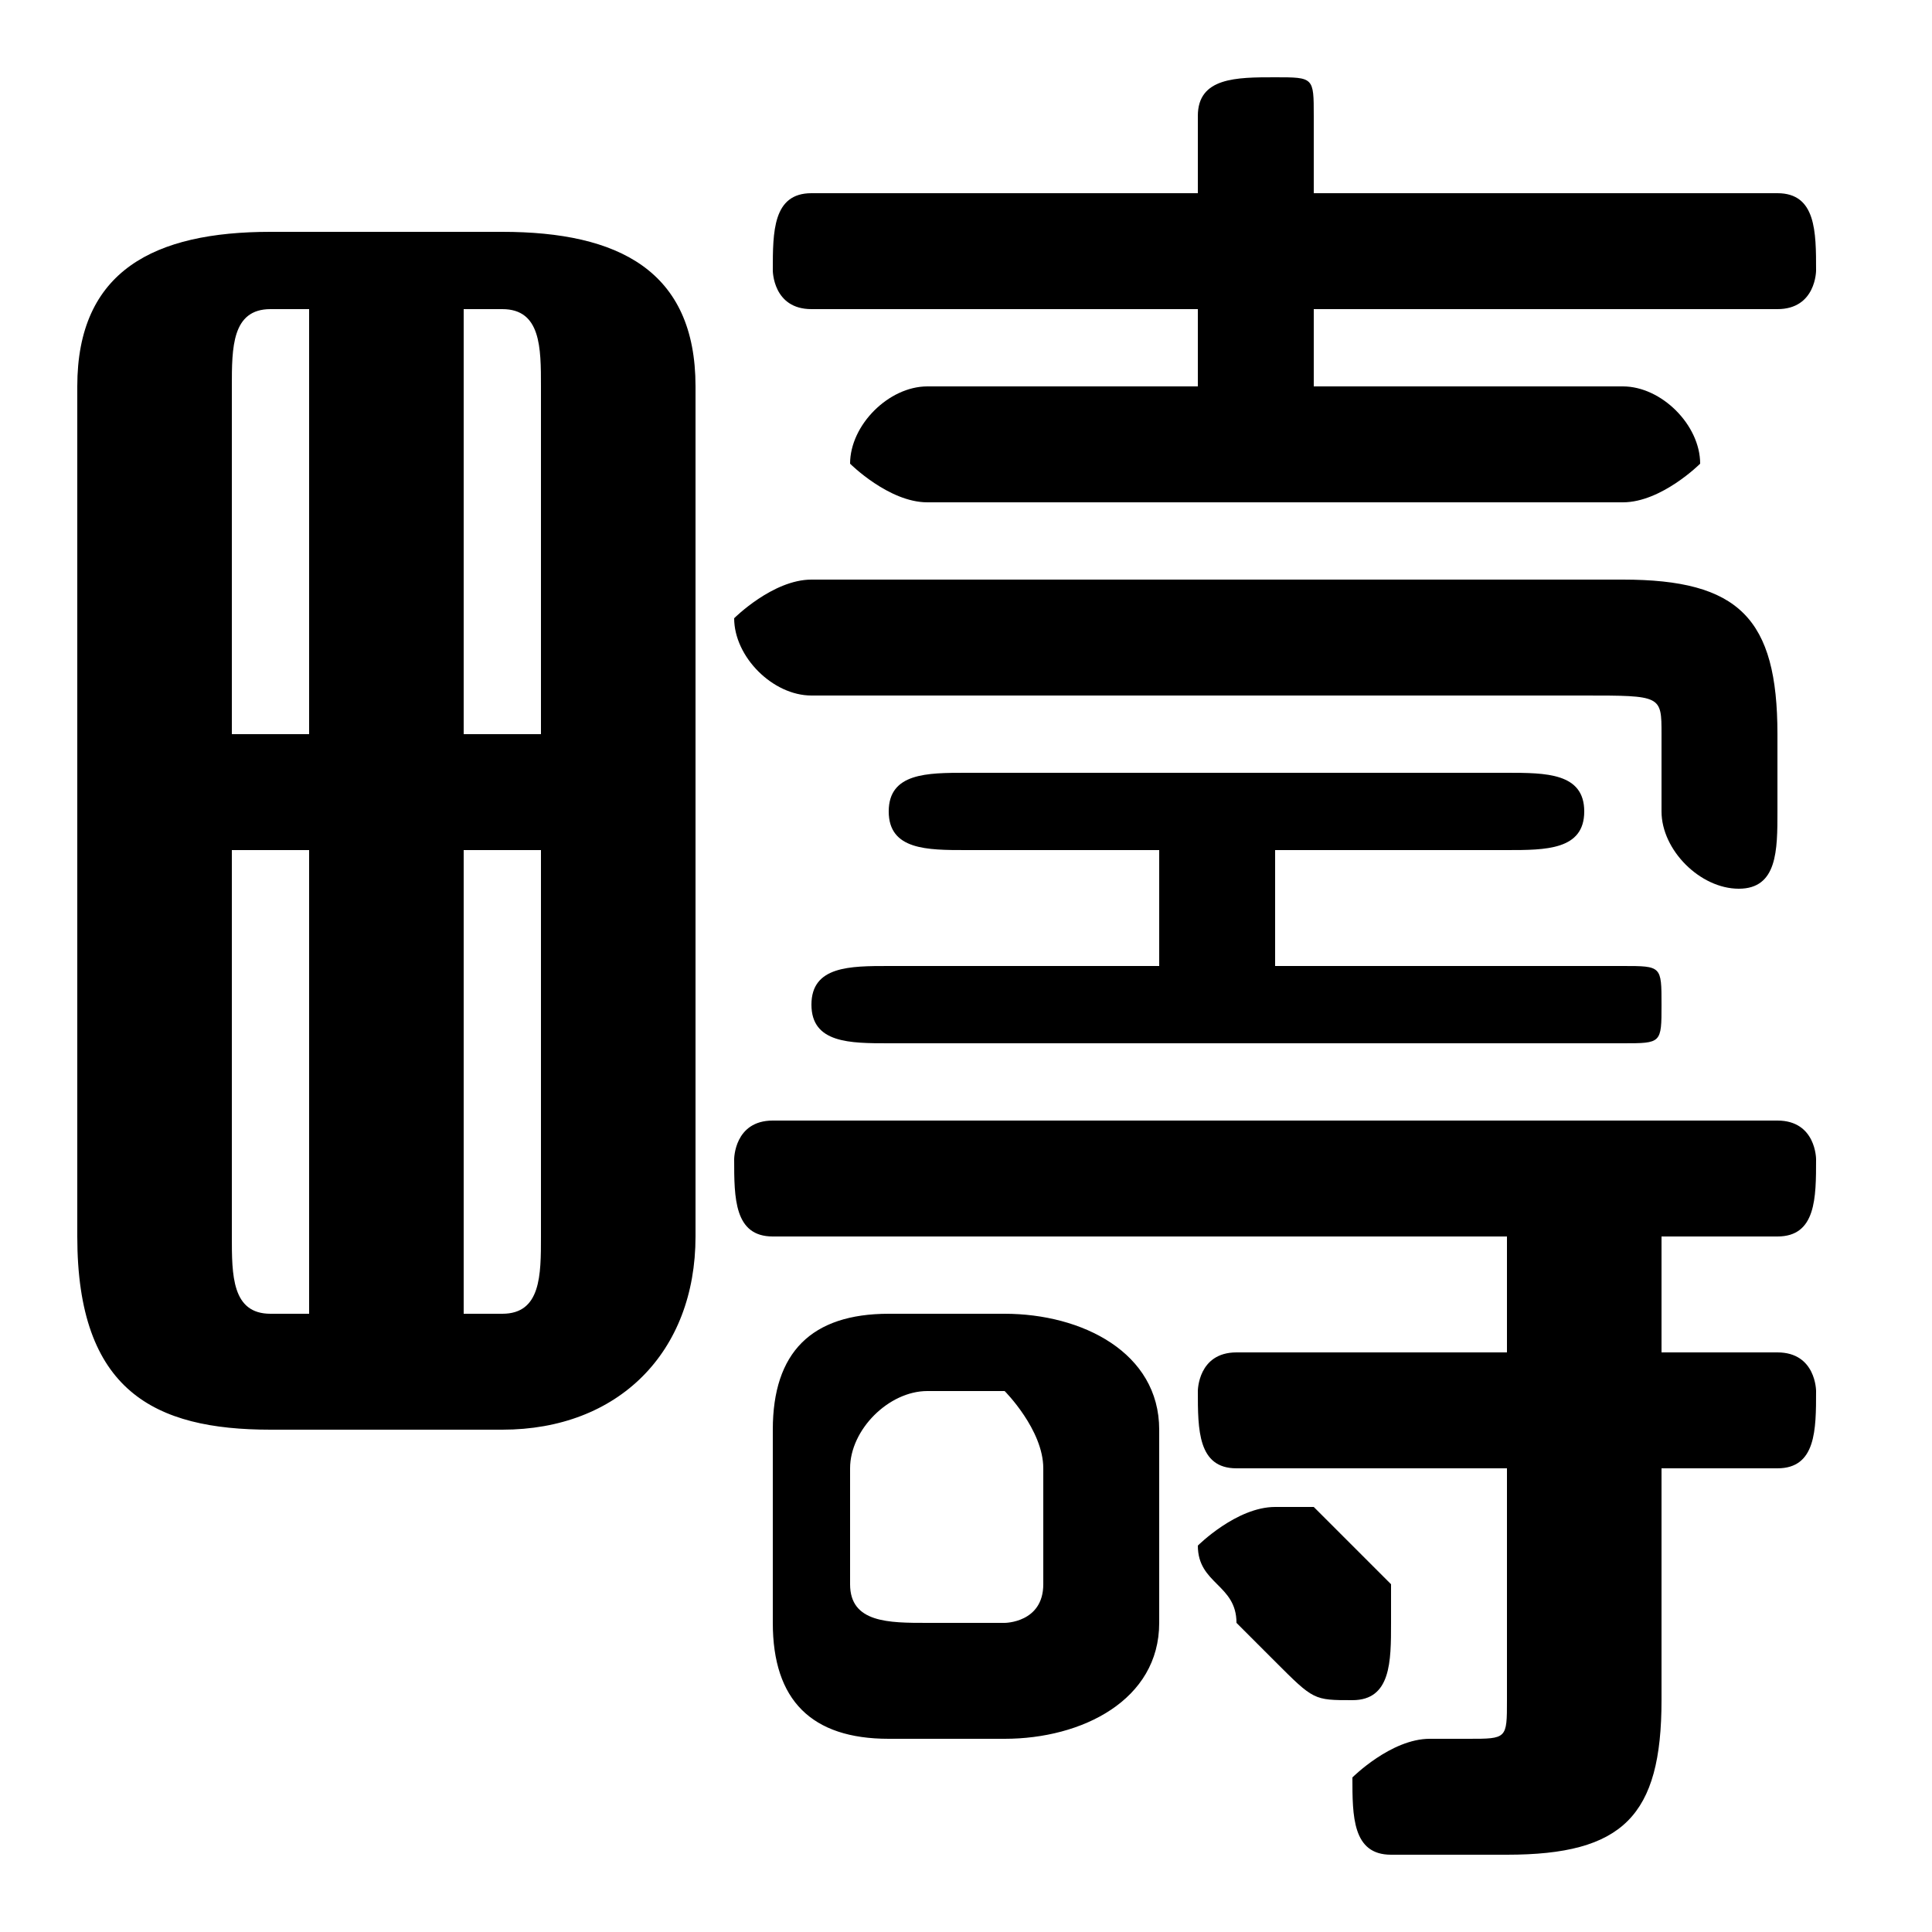 <svg xmlns="http://www.w3.org/2000/svg" viewBox="0 -44.0 50.0 50.0">
    <rect x="0" y="-44.0" width="50.0" height="50.0" fill="#808080" stroke="none"/>
    <g transform="scale(1, -1)">
        <!-- ボディの枠 -->
        <rect x="0" y="-6.0" width="50.0" height="50.0"
            stroke="white" fill="white"/>
        <!-- グリフ座標系の原点 -->
        <circle cx="0" cy="0" r="5" fill="white"/>
        <!-- グリフのアウトライン -->
        <g style="fill:black;stroke:#000000;stroke-width:0;stroke-linecap:round;stroke-linejoin:round;">
        <path d="M 26.0 -1.0 C 28.0 -1.0 30.0 -0.0 30.0 2.0 L 30.0 7.0 C 30.0 9.0 28.0 10.0 26.0 10.0 L 23.0 10.0 C 21.0 10.0 20.0 9.0 20.0 7.0 L 20.0 2.0 C 20.0 -0.0 21.0 -1.0 23.0 -1.0 Z M 24.0 2.0 C 23.0 2.0 22.0 2.0 22.0 3.0 L 22.0 6.0 C 22.0 7.0 23.0 8.0 24.0 8.0 L 26.0 8.0 C 26.0 8.0 27.0 7.0 27.0 6.0 L 27.0 3.0 C 27.0 2.0 26.0 2.0 26.0 2.0 Z M 13.0 7.0 C 16.0 7.0 18.0 9.0 18.0 12.0 L 18.0 34.0 C 18.0 37.0 16.0 38.0 13.0 38.0 L 7.0 38.0 C 4.0 38.0 2.0 37.0 2.0 34.0 L 2.0 12.0 C 2.0 8.0 4.0 7.0 7.0 7.0 Z M 14.0 22.0 L 14.0 12.0 C 14.0 11.0 14.0 10.0 13.0 10.0 L 12.0 10.0 L 12.0 22.0 Z M 14.0 25.0 L 12.0 25.0 L 12.0 36.0 L 13.0 36.0 C 14.0 36.0 14.0 35.0 14.0 34.0 Z M 8.0 36.0 L 8.0 25.0 L 6.0 25.0 L 6.0 34.0 C 6.0 35.0 6.0 36.0 7.0 36.0 Z M 6.0 22.0 L 8.0 22.0 L 8.0 10.0 L 7.0 10.0 C 6.0 10.0 6.0 11.0 6.0 12.0 Z M 34.0 34.0 L 34.0 36.0 L 46.0 36.0 C 47.0 36.0 47.0 37.0 47.0 37.0 C 47.0 38.0 47.0 39.0 46.0 39.0 L 34.0 39.0 L 34.0 41.0 C 34.0 42.0 34.0 42.0 33.0 42.0 C 32.0 42.0 31.0 42.0 31.0 41.0 L 31.0 39.0 L 21.0 39.0 C 20.0 39.0 20.0 38.0 20.0 37.0 C 20.0 37.0 20.0 36.0 21.0 36.0 L 31.0 36.0 L 31.0 34.0 L 24.0 34.0 C 23.0 34.0 22.0 33.0 22.0 32.0 C 22.0 32.0 23.0 31.0 24.0 31.0 L 42.0 31.0 C 43.0 31.0 44.0 32.0 44.0 32.0 C 44.0 33.0 43.0 34.0 42.0 34.0 Z M 33.0 19.0 L 33.0 22.0 L 39.0 22.0 C 40.0 22.0 41.0 22.0 41.0 23.0 C 41.0 24.0 40.0 24.0 39.0 24.0 L 25.0 24.0 C 24.0 24.0 23.0 24.0 23.0 23.0 C 23.0 22.0 24.0 22.0 25.0 22.0 L 30.0 22.0 L 30.0 19.0 L 23.0 19.0 C 22.0 19.0 21.0 19.0 21.0 18.0 C 21.0 17.0 22.0 17.0 23.0 17.0 L 42.0 17.0 C 43.0 17.0 43.0 17.0 43.0 18.0 C 43.0 19.0 43.0 19.0 42.0 19.0 Z M 39.0 12.0 L 39.0 9.0 L 32.0 9.0 C 31.0 9.0 31.0 8.0 31.0 8.0 C 31.0 7.0 31.0 6.0 32.0 6.0 L 39.0 6.0 L 39.0 0.0 C 39.0 -1.0 39.0 -1.0 38.0 -1.0 C 38.0 -1.0 37.0 -1.0 37.0 -1.0 C 36.0 -1.0 35.0 -2.0 35.0 -2.0 C 35.0 -3.0 35.0 -4.0 36.0 -4.0 C 37.0 -4.0 38.0 -4.0 39.0 -4.0 C 42.0 -4.0 43.0 -3.0 43.0 0.0 L 43.0 6.0 L 46.0 6.0 C 47.0 6.0 47.0 7.0 47.0 8.0 C 47.0 8.0 47.0 9.0 46.0 9.0 L 43.0 9.0 L 43.0 12.0 L 46.0 12.0 C 47.0 12.0 47.0 13.0 47.0 14.0 C 47.0 14.0 47.0 15.0 46.0 15.0 L 20.0 15.0 C 19.0 15.0 19.0 14.0 19.0 14.0 C 19.0 13.0 19.0 12.0 20.0 12.0 Z M 34.0 5.0 C 34.0 5.0 33.0 5.0 33.0 5.0 C 32.0 5.0 31.0 4.0 31.0 4.0 C 31.0 3.0 32.0 3.0 32.0 2.0 C 32.0 2.0 33.0 1.0 33.0 1.0 C 34.0 0.0 34.0 -0.0 35.0 -0.0 C 36.0 -0.0 36.0 1.0 36.0 2.0 C 36.0 2.0 36.0 2.0 36.0 3.0 C 36.0 3.0 35.0 4.0 34.0 5.0 Z M 21.0 29.0 C 20.0 29.0 19.0 28.0 19.0 28.0 C 19.0 27.0 20.0 26.0 21.0 26.0 L 41.0 26.0 C 43.0 26.0 43.0 26.0 43.0 25.0 L 43.0 23.0 C 43.0 22.0 44.0 21.0 45.0 21.0 C 46.0 21.0 46.0 22.0 46.0 23.0 L 46.0 25.0 C 46.0 28.0 45.0 29.0 42.0 29.0 Z"/>
    </g>
    </g>
</svg>
